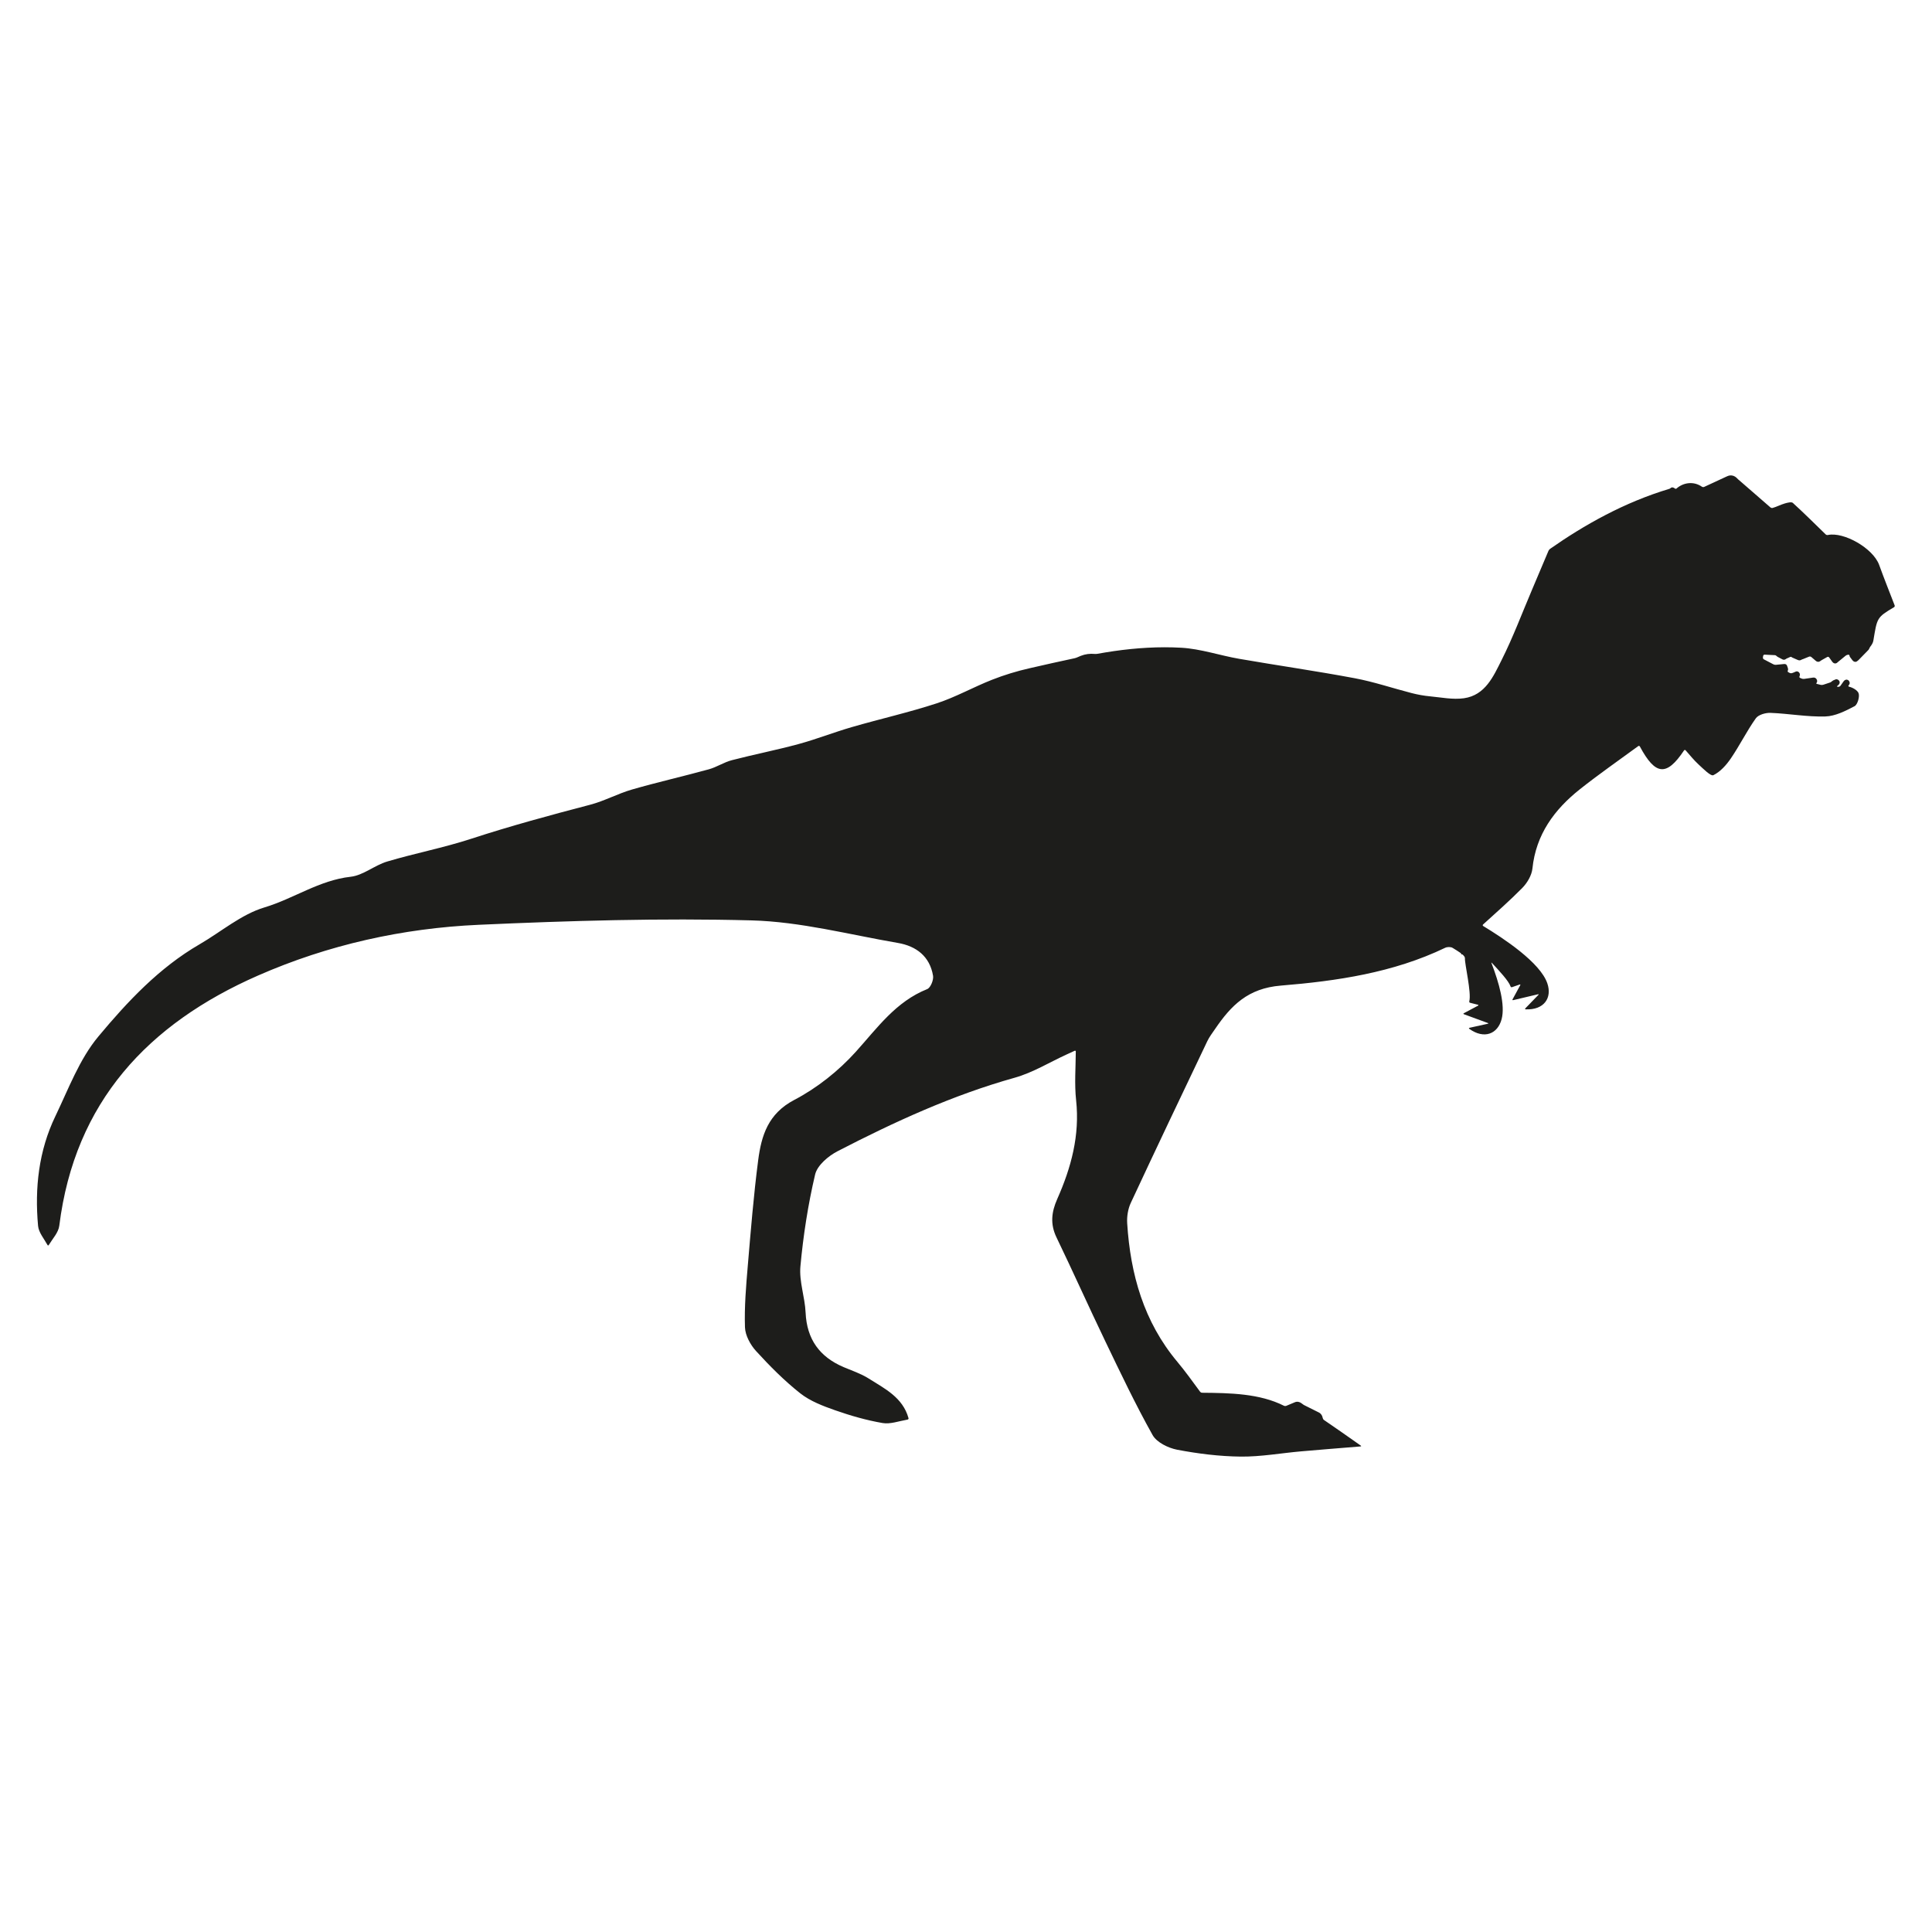 <?xml version="1.0" encoding="iso-8859-1"?>
<!-- Generator: Adobe Illustrator 17.1.0, SVG Export Plug-In . SVG Version: 6.00 Build 0)  -->
<!DOCTYPE svg PUBLIC "-//W3C//DTD SVG 1.1//EN" "http://www.w3.org/Graphics/SVG/1.1/DTD/svg11.dtd">
<svg version="1.1" id="Capa_1" xmlns="http://www.w3.org/2000/svg" xmlns:xlink="http://www.w3.org/1999/xlink" x="0px" y="0px"
	 viewBox="0 0 150 150" style="enable-background:new 0 0 150 150;" xml:space="preserve">
<g>
<path style="fill:#1D1D1B;" d="M141.916,41.537c-0.054,0.012-0.13-0.006-0.169-0.045c-0.866-0.842-1.691-1.663-2.55-2.446
	c-0.109-0.099-0.424-0.017-0.626,0.042c-0.32,0.093-0.626,0.258-0.943,0.348c-0.053,0.015-0.13-0.005-0.172-0.041l-2.443-2.124
	c-0.014-0.012-0.029-0.023-0.043-0.033c-0.024-0.017-0.07-0.066-0.107-0.106c-0.179-0.193-0.463-0.296-0.764-0.157
	c-0.597,0.277-1.195,0.553-1.792,0.83c-0.05,0.023-0.125,0.014-0.171-0.017c-0.299-0.206-0.661-0.315-1.054-0.271
	c-0.348,0.039-0.664,0.188-0.916,0.41c-0.041,0.037-0.095,0.028-0.137-0.007c-0.079-0.068-0.186-0.095-0.253-0.07
	c-0.052,0.019-0.105,0.084-0.158,0.1c-3.519,1.051-6.645,2.824-9.273,4.665c-0.045,0.032-0.099,0.098-0.12,0.148
	c-0.521,1.233-0.903,2.141-1.289,3.048c-0.773,1.816-1.466,3.672-2.35,5.431c-0.637,1.268-1.267,2.734-2.925,2.97
	c-0.858,0.122-1.764-0.067-2.646-0.15c-0.473-0.044-0.946-0.131-1.406-0.249c-1.48-0.38-2.938-0.876-4.435-1.157
	c-2.98-0.56-5.984-0.988-8.972-1.507c-1.498-0.26-2.972-0.771-4.475-0.858c-1.742-0.101-3.522,0.013-5.252,0.263
	c-0.43,0.062-0.859,0.134-1.288,0.21c-0.054,0.01-0.142,0.012-0.197,0.007c-0.36-0.033-0.725,0.009-1.078,0.149
	c-0.098,0.039-0.192,0.079-0.284,0.121c-0.05,0.023-0.136,0.051-0.19,0.063c-1.168,0.244-2.332,0.514-3.495,0.777
	c-0.993,0.224-1.979,0.525-2.926,0.898c-1.447,0.57-2.819,1.347-4.292,1.829c-2.163,0.707-4.393,1.208-6.581,1.842
	c-1.393,0.403-2.749,0.94-4.148,1.32c-1.713,0.466-3.46,0.805-5.178,1.252c-0.614,0.16-1.17,0.538-1.783,0.707
	c-1.984,0.546-3.993,1.001-5.969,1.57c-1.104,0.318-2.136,0.89-3.245,1.18c-3.103,0.812-6.194,1.649-9.246,2.646
	c-2.135,0.697-4.358,1.122-6.513,1.764c-0.98,0.292-1.863,1.075-2.84,1.183c-2.434,0.269-4.414,1.697-6.688,2.379
	c-1.805,0.541-3.363,1.892-5.042,2.866c-3.135,1.817-5.591,4.444-7.854,7.156c-1.471,1.762-2.317,4.067-3.335,6.181
	c-1.296,2.69-1.615,5.579-1.347,8.522c0.047,0.513,0.459,0.992,0.732,1.485c0.027,0.048,0.07,0.05,0.098,0.003
	c0.302-0.495,0.752-0.972,0.817-1.497c1.201-9.62,6.902-15.684,15.429-19.426c5.446-2.389,11.222-3.674,17.143-3.94
	c7.051-0.317,14.123-0.529,21.174-0.342c3.803,0.101,7.587,1.103,11.37,1.752c1.421,0.244,2.474,1.044,2.724,2.551
	c0.054,0.322-0.195,0.928-0.453,1.031c-2.437,0.974-3.865,3.003-5.537,4.859c-1.341,1.489-3.012,2.818-4.784,3.745
	c-2.034,1.065-2.553,2.766-2.803,4.681c-0.355,2.729-0.576,5.476-0.809,8.22c-0.134,1.579-0.269,3.168-0.217,4.747
	c0.021,0.633,0.417,1.363,0.86,1.849c1.067,1.168,2.194,2.305,3.432,3.283c0.77,0.607,1.759,0.983,2.701,1.314
	c1.202,0.422,2.443,0.779,3.696,0.994c0.592,0.101,1.244-0.146,1.936-0.268c0.054-0.01,0.087-0.061,0.072-0.114
	c-0.45-1.612-1.849-2.29-3.099-3.08c-0.594-0.375-1.282-0.602-1.935-0.879c-1.871-0.796-2.861-2.165-2.955-4.234
	c-0.054-1.203-0.511-2.419-0.403-3.593c0.221-2.395,0.591-4.792,1.142-7.131c0.167-0.71,1.026-1.436,1.747-1.808
	c4.419-2.282,8.927-4.355,13.747-5.704c1.41-0.395,2.706-1.2,4.054-1.816c0.236-0.108,0.473-0.216,0.599-0.274
	c0.05-0.023,0.092,0.002,0.091,0.057c-0.006,1.224-0.113,2.518,0.025,3.785c0.296,2.721-0.384,5.229-1.463,7.659
	c-0.453,1.021-0.56,1.95-0.06,2.987c1.287,2.667,2.494,5.372,3.777,8.04c1.181,2.458,2.352,4.926,3.682,7.302
	c0.32,0.572,1.215,1.01,1.916,1.144c1.618,0.308,3.279,0.514,4.924,0.532c1.551,0.017,3.105-0.266,4.658-0.404
	c1.444-0.128,2.889-0.24,4.649-0.385c0.055-0.005,0.064-0.034,0.018-0.065c-1.014-0.709-1.933-1.363-2.862-1.992
	c-0.046-0.031-0.083-0.101-0.093-0.155c-0.031-0.177-0.13-0.34-0.296-0.423c-0.382-0.191-0.765-0.382-1.147-0.573
	c-0.049-0.025-0.119-0.078-0.162-0.113c-0.155-0.127-0.36-0.192-0.548-0.114c-0.225,0.094-0.451,0.189-0.676,0.283
	c-0.051,0.021-0.132,0.019-0.181-0.006c-1.89-0.954-4.19-0.992-6.352-1.01c-0.055,0-0.126-0.036-0.159-0.081
	c-0.59-0.799-1.148-1.583-1.763-2.317c-2.61-3.116-3.646-6.797-3.897-10.756c-0.033-0.523,0.059-1.112,0.279-1.584
	c1.955-4.198,3.948-8.378,5.941-12.558c0.16-0.337,0.395-0.64,0.607-0.951c1.238-1.814,2.538-3.155,5.1-3.364
	c4.35-0.356,8.727-0.996,12.758-2.934c0.161-0.078,0.44-0.084,0.582,0.006c0.182,0.115,0.421,0.252,0.615,0.393
	c0.045,0.032,0.068,0.083,0.054,0.112s-0.013,0.03,0.007,0.005c0.02-0.024,0.074-0.014,0.114,0.023
	c0.103,0.095,0.17,0.188,0.165,0.274c-0.022,0.444,0.517,2.674,0.339,3.337c-0.014,0.053,0.008,0.103,0.061,0.117
	c0.121,0.031,0.315,0.08,0.608,0.154c0.054,0.014,0.056,0.046,0.007,0.072c-0.372,0.198-0.629,0.335-1.096,0.584
	c-0.049,0.026-0.047,0.062,0.005,0.081c0.717,0.263,1.266,0.464,1.857,0.681c0.052,0.019,0.05,0.044-0.004,0.056
	c-0.469,0.104-0.892,0.197-1.419,0.314c-0.054,0.012-0.062,0.05-0.017,0.082c1.145,0.824,2.21,0.408,2.512-0.765
	c0.282-1.09-0.202-2.808-0.789-4.332c-0.02-0.052-0.006-0.061,0.032-0.02c0.571,0.615,1.304,1.4,1.443,1.817
	c0.017,0.052,0.064,0.083,0.116,0.065c0.118-0.041,0.306-0.107,0.592-0.206c0.052-0.018,0.072,0.007,0.046,0.056
	c-0.201,0.37-0.34,0.626-0.593,1.091c-0.026,0.049-0.005,0.078,0.049,0.065c0.744-0.176,1.312-0.31,1.925-0.455
	c0.054-0.013,0.066,0.009,0.028,0.049c-0.334,0.345-0.635,0.656-1.011,1.044c-0.038,0.04-0.024,0.075,0.031,0.078
	c1.41,0.057,2.068-0.878,1.675-2.023c-0.558-1.625-3.405-3.492-4.977-4.447c-0.047-0.029-0.052-0.082-0.011-0.119
	c1.053-0.954,2.083-1.863,3.04-2.832c0.387-0.392,0.736-0.982,0.792-1.514c0.275-2.645,1.699-4.577,3.685-6.154
	c1.467-1.165,3.01-2.234,4.529-3.349c0.045-0.033,0.101-0.019,0.128,0.03c1.205,2.244,2.067,2.343,3.429,0.304
	c0.031-0.046,0.085-0.049,0.122-0.008c0.343,0.387,0.647,0.769,1.002,1.095c0.364,0.334,0.951,0.935,1.154,0.835
	c0.542-0.266,1.009-0.791,1.363-1.311c0.686-1.007,1.228-2.113,1.933-3.104c0.198-0.279,0.76-0.438,1.146-0.422
	c1.418,0.056,2.835,0.319,4.246,0.279c0.771-0.021,1.565-0.425,2.275-0.798c0.236-0.124,0.42-0.773,0.301-1.031
	c-0.096-0.207-0.428-0.41-0.725-0.481c-0.054-0.013-0.075-0.053-0.045-0.095l0.054-0.076c0.079-0.112,0.02-0.279-0.09-0.343
	c-0.126-0.074-0.264-0.021-0.343,0.09c-0.082,0.115-0.163,0.231-0.245,0.347c-0.032,0.045-0.102,0.083-0.157,0.083
	c-0.019,0-0.039-0.001-0.058-0.001c-0.055-0.001-0.074-0.029-0.04-0.06c0.025-0.022,0.046-0.038,0.066-0.054
	c0.108-0.083,0.166-0.214,0.09-0.343c-0.052-0.088-0.181-0.157-0.283-0.115c-0.059,0.024-0.118,0.048-0.177,0.073
	c-0.031,0.013-0.059,0.031-0.082,0.052c-0.04,0.037-0.103,0.091-0.155,0.109c-0.18,0.06-0.361,0.12-0.541,0.18
	c-0.052,0.017-0.138,0.023-0.192,0.011c-0.104-0.023-0.208-0.05-0.31-0.077c-0.053-0.015-0.05-0.042-0.016-0.086
	c0.115-0.146-0.019-0.441-0.27-0.404c-0.233,0.034-0.466,0.068-0.698,0.102c-0.055,0.008-0.14-0.002-0.191-0.024
	c-0.044-0.019-0.089-0.039-0.133-0.058c-0.05-0.022-0.058-0.073-0.033-0.123c0.101-0.205-0.081-0.415-0.259-0.374
	c-0.054,0.012-0.131,0.059-0.183,0.078c-0.046,0.017-0.092,0.033-0.138,0.05c-0.052,0.019-0.135,0.014-0.184-0.012
	c-0.038-0.02-0.077-0.04-0.115-0.06c-0.049-0.026-0.053-0.077-0.031-0.127c0.027-0.061,0.026-0.128,0.004-0.189
	c-0.018-0.052-0.045-0.133-0.065-0.185c-0.031-0.083-0.105-0.143-0.224-0.132c-0.215,0.021-0.431,0.042-0.646,0.063
	c-0.055,0.005-0.138-0.011-0.186-0.037c-0.246-0.132-0.493-0.262-0.742-0.388c-0.049-0.025-0.083-0.089-0.075-0.144
	c0.006-0.042,0.013-0.084,0.019-0.127c0.008-0.055,0.059-0.097,0.114-0.094c0.266,0.012,0.531,0.026,0.797,0.04
	c0.055,0.003,0.111,0.042,0.142,0.077c0.017,0.02,0.039,0.037,0.067,0.052c0.124,0.065,0.248,0.131,0.372,0.196
	c0.086,0.046,0.168,0.037,0.234-0.001c0.048-0.028,0.095-0.067,0.118-0.074c0.014-0.004,0.028-0.009,0.042-0.015
	c0.066-0.03,0.133-0.06,0.199-0.09c0.05-0.023,0.102-0.018,0.123,0.005c0.013,0.013,0.028,0.025,0.046,0.033
	c0.146,0.064,0.292,0.127,0.438,0.191c0.076,0.033,0.157,0.038,0.226,0.008c0.051-0.022,0.099-0.056,0.12-0.059
	c0.013-0.002,0.026-0.005,0.039-0.01c0.163-0.066,0.327-0.133,0.49-0.199c0.051-0.021,0.127-0.009,0.169,0.027
	c0.118,0.101,0.237,0.203,0.355,0.304c0.078,0.067,0.182,0.091,0.272,0.055c0.051-0.02,0.121-0.079,0.168-0.108
	c0.156-0.094,0.302-0.174,0.447-0.251c0.049-0.026,0.113-0.01,0.146,0.035c0.082,0.114,0.163,0.229,0.245,0.343
	c0.079,0.111,0.217,0.164,0.343,0.09c0.014-0.008,0.027-0.018,0.039-0.029c0.02-0.018,0.043-0.042,0.056-0.051
	c0.008-0.005,0.015-0.011,0.023-0.017c0.193-0.158,0.386-0.316,0.58-0.475c0.043-0.035,0.122-0.066,0.178-0.07
	c0.01-0.001,0.02-0.001,0.03-0.002c0.055-0.003,0.084,0.036,0.09,0.09c0.004,0.032,0.015,0.063,0.035,0.09
	c0.063,0.084,0.125,0.167,0.188,0.251c0.082,0.109,0.215,0.165,0.343,0.09c0.011-0.006,0.021-0.015,0.031-0.024
	c0.016-0.015,0.044-0.037,0.063-0.05c0.011-0.007,0.022-0.016,0.032-0.026c0.258-0.265,0.516-0.529,0.775-0.794
	c0.023-0.024,0.039-0.048,0.05-0.074c0.019-0.045,0.049-0.12,0.083-0.163c0.127-0.158,0.222-0.327,0.246-0.474
	c0.296-1.762,0.252-1.807,1.604-2.601c0.048-0.028,0.071-0.093,0.051-0.144c-0.404-1.048-0.822-2.089-1.203-3.142
	C145.424,42.557,143.145,41.273,141.916,41.537z"/>
</g>
</svg>
